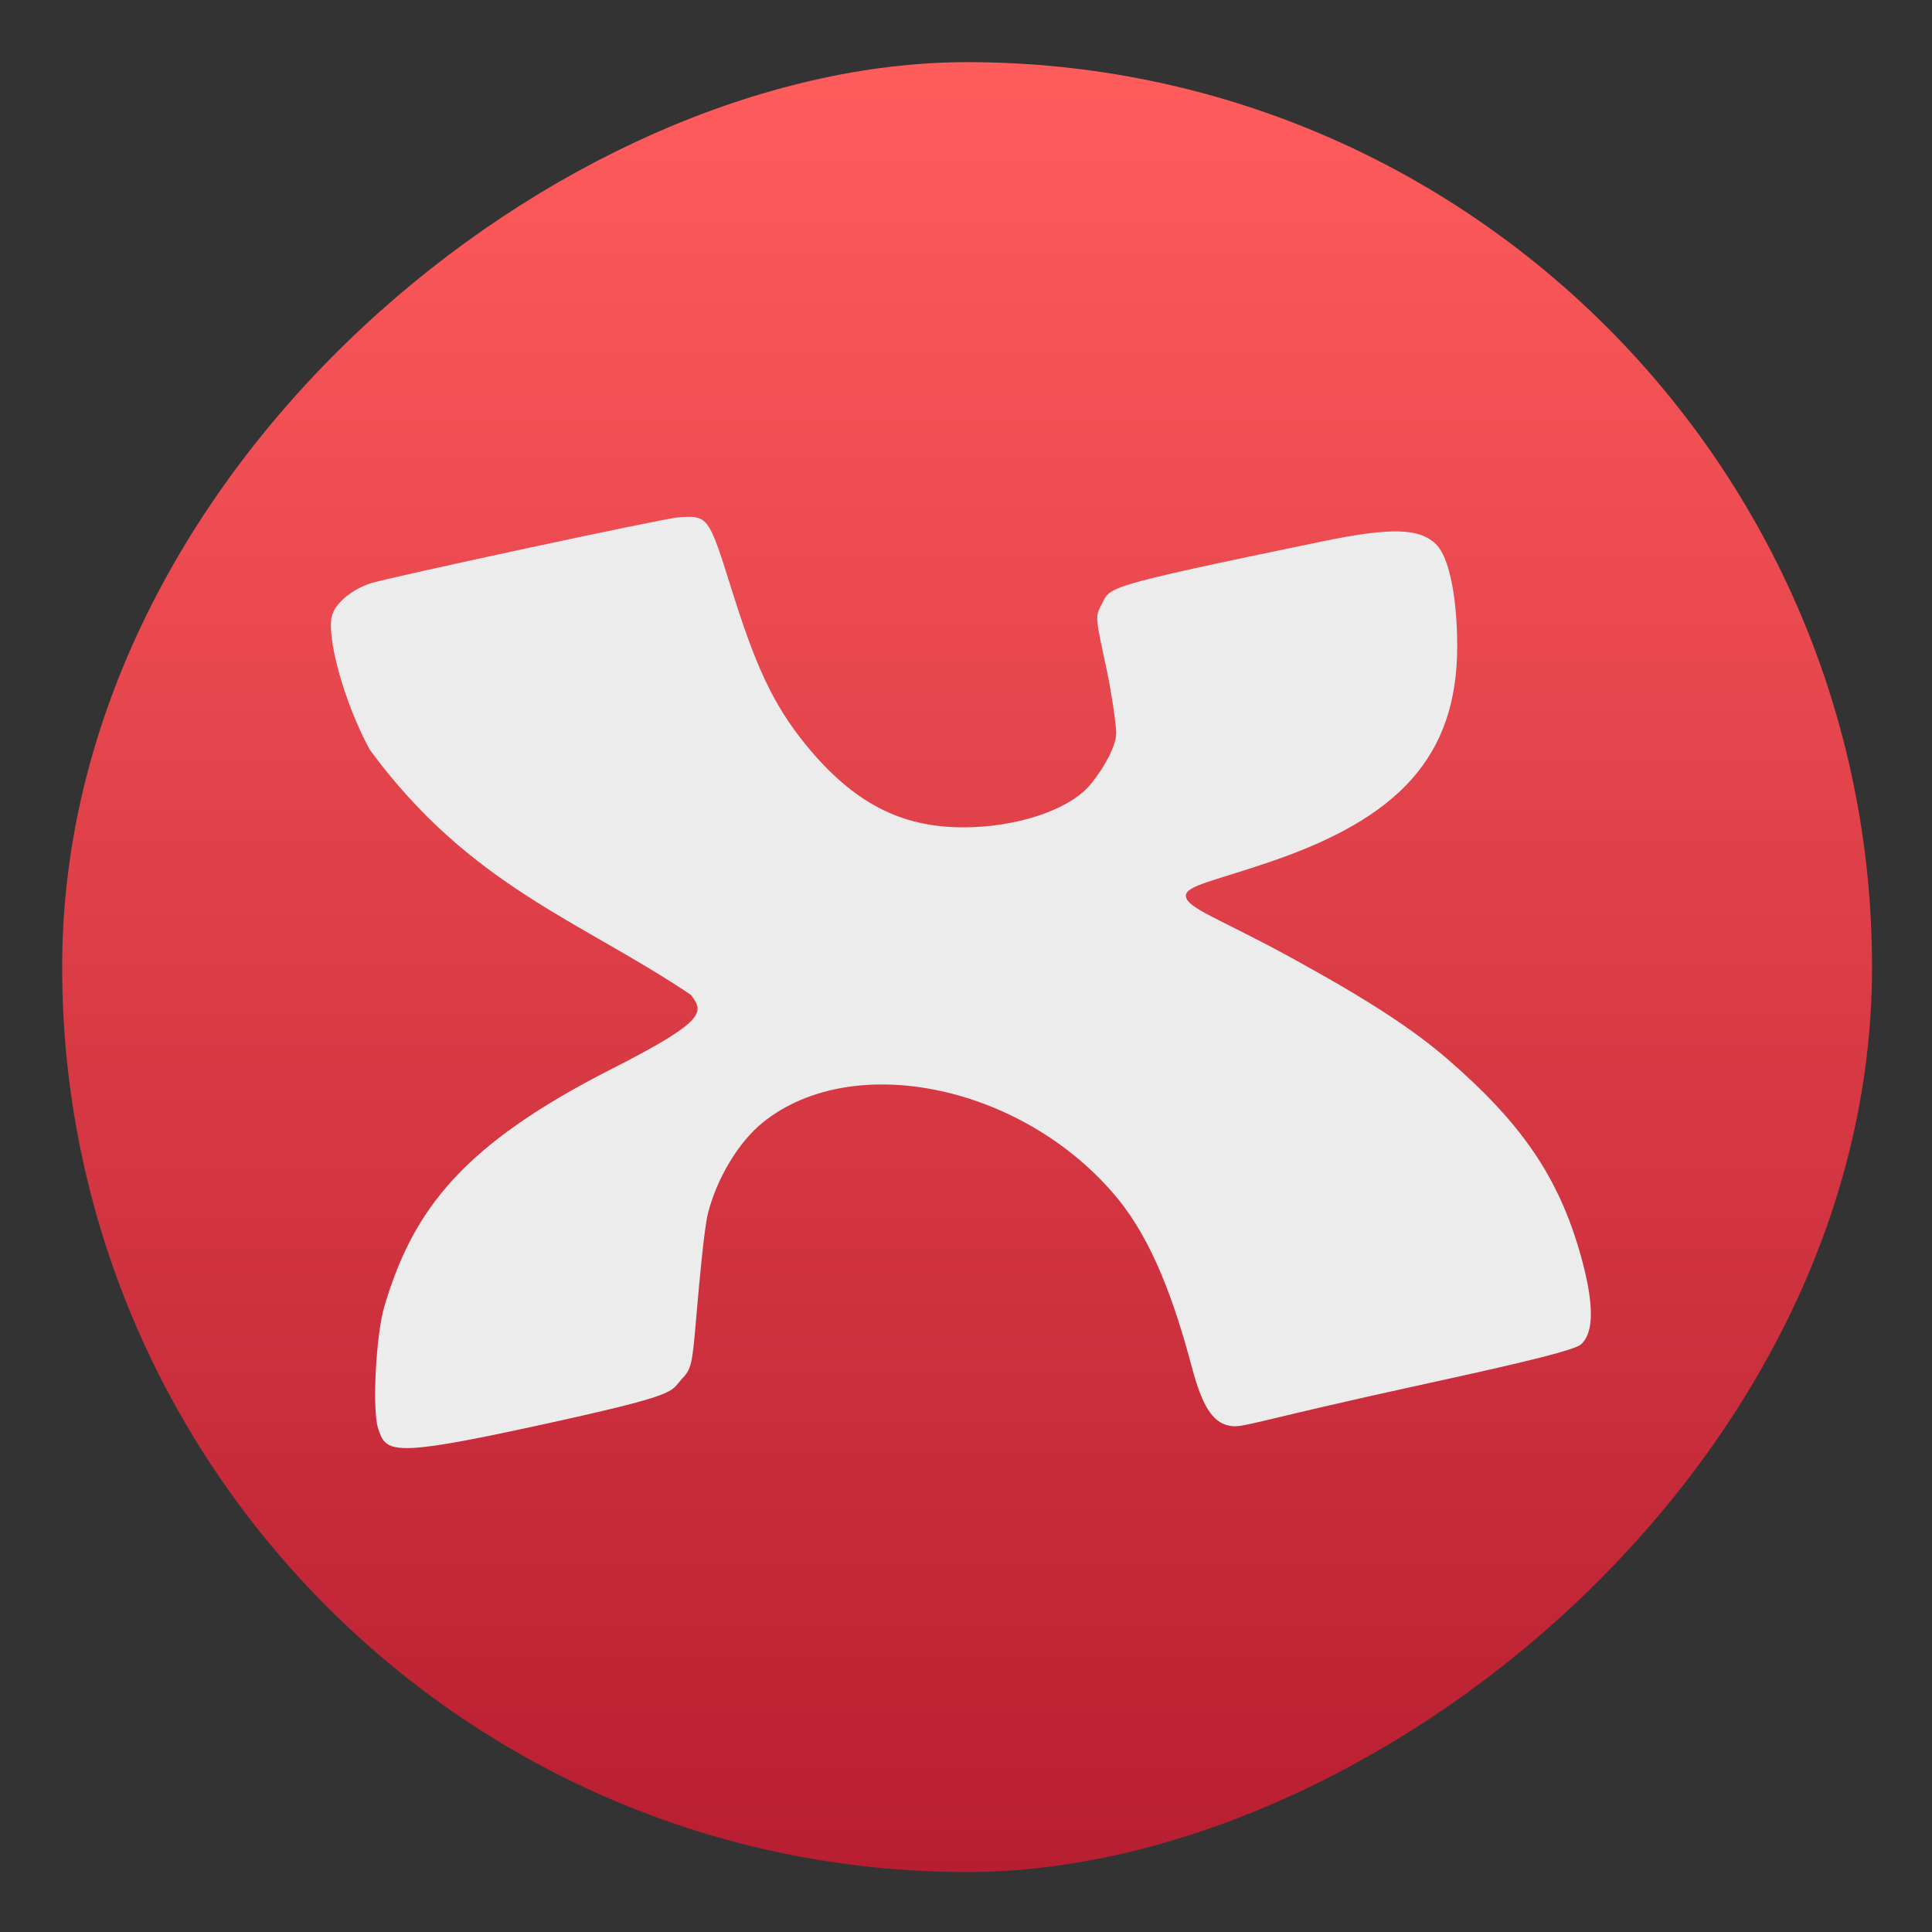 <?xml version="1.0" encoding="UTF-8" standalone="no"?>
<!-- Created with Inkscape (http://www.inkscape.org/) -->

<svg
   version="1.1"
   width="100%"
   height="100%"
   viewBox="0 0 512 512"
   id="svg2"
   sodipodi:docname="xmind.svg"
   inkscape:version="1.1 (c68e22c387, 2021-05-23)"
   xmlns:inkscape="http://www.inkscape.org/namespaces/inkscape"
   xmlns:sodipodi="http://sodipodi.sourceforge.net/DTD/sodipodi-0.dtd"
   xmlns:xlink="http://www.w3.org/1999/xlink"
   xmlns="http://www.w3.org/2000/svg"
   xmlns:svg="http://www.w3.org/2000/svg"
   xmlns:rdf="http://www.w3.org/1999/02/22-rdf-syntax-ns#"
   xmlns:cc="http://creativecommons.org/ns#"
   xmlns:dc="http://purl.org/dc/elements/1.1/">
  <rect x="0" y="0" width="512" height="512" fill="#333333" stroke="none"/>
  <sodipodi:namedview
     id="namedview39"
     pagecolor="#ffffff"
     bordercolor="#666666"
     borderopacity="1.0"
     inkscape:pageshadow="2"
     inkscape:pageopacity="0.0"
     inkscape:pagecheckerboard="0"
     showgrid="false"
     inkscape:zoom="0.21386719"
     inkscape:cx="-334.31963"
     inkscape:cy="577.46118"
     inkscape:window-width="1366"
     inkscape:window-height="708"
     inkscape:window-x="0"
     inkscape:window-y="0"
     inkscape:window-maximized="1"
     inkscape:current-layer="svg2" />
  <defs
     id="defs4">
    <filter
       color-interpolation-filters="sRGB"
       id="7"
       x="-0.018"
       y="-0.018"
       width="1.036"
       height="1.036">
      <feGaussianBlur
         id="feGaussianBlur7"
         stdDeviation="3.772" />
    </filter>
    <linearGradient
       y1="19.564"
       x2="0"
       y2="504.02"
       id="8"
       gradientUnits="userSpaceOnUse">
      <stop
         id="stop10"
         style="stop-color:#f3f3f3;stop-opacity:1"
         offset="0" />
      <stop
         id="stop12"
         style="stop-color:#eeeeee;stop-opacity:1"
         offset="0.5" />
      <stop
         id="stop14"
         style="stop-color:#ebebeb;stop-opacity:1"
         offset="1" />
    </linearGradient>
    <linearGradient
       x1="257"
       x2="362"
       id="5"
       xlink:href="#0"
       gradientUnits="userSpaceOnUse"
       gradientTransform="matrix(1.028,0,0,1.462,-383.737,-115.702)" />
    <linearGradient
       x1="257"
       x2="362"
       id="6"
       xlink:href="#0"
       gradientUnits="userSpaceOnUse"
       gradientTransform="matrix(1.038,0,0,1.462,-467.249,-124.14)" />
    <linearGradient
       x1="257"
       x2="362"
       id="4"
       xlink:href="#0"
       gradientUnits="userSpaceOnUse"
       gradientTransform="matrix(1.028,0,0,1.462,-610.004,-127.971)" />
    <linearGradient
       x1="257"
       x2="362"
       id="3"
       xlink:href="#0"
       gradientUnits="userSpaceOnUse"
       gradientTransform="matrix(1.038,0,0,1.462,-427.092,-112.11)" />
    <linearGradient
       id="0">
      <stop
         id="stop21"
         style="stop-color:#000000;stop-opacity:1"
         offset="0" />
      <stop
         id="stop23"
         style="stop-color:#ffffff;stop-opacity:1"
         offset="1" />
    </linearGradient>
    <linearGradient
       x1="257"
       x2="362"
       id="2"
       xlink:href="#0"
       gradientUnits="userSpaceOnUse"
       gradientTransform="matrix(1.038,0,0,1.462,-467.249,-112.11)" />
    <linearGradient
       x1="257"
       x2="362"
       id="1"
       xlink:href="#0"
       gradientUnits="userSpaceOnUse"
       gradientTransform="matrix(1.038,0,0,1.462,-467.253,-112.11)" />
    <linearGradient
       id="SVGID_3_"
       gradientUnits="userSpaceOnUse"
       x1="212.132"
       x2="284.116"
       y1="189.196"
       y2="261.18">
      <stop
         offset="0"
         stop-color="#ebeff0"
         id="stop12-3" />
      <stop
         offset="1"
         stop-color="#e3e5e4"
         id="stop14-6" />
    </linearGradient>
    <linearGradient
       gradientTransform="matrix(0.692,0,0,0.676,117.88,177.07)"
       gradientUnits="userSpaceOnUse"
       y2="516.46"
       x2="409.49"
       y1="542.8"
       x1="409.57"
       id="0-7">
      <stop
         stop-color="#e54141"
         id="stop2" />
      <stop
         offset="1"
         stop-color="#ffbd00"
         id="stop4" />
    </linearGradient>
    <linearGradient
       inkscape:collect="always"
       xlink:href="#linearGradient1114"
       id="linearGradient920"
       x1="38.5"
       y1="256"
       x2="473.5"
       y2="256"
       gradientUnits="userSpaceOnUse"
       gradientTransform="matrix(1.103,0,0,1.103,-538.56,-25.98)" />
    <linearGradient
       id="0-3"
       gradientUnits="userSpaceOnUse"
       y1="545.14"
       x2="0"
       y2="518.14">
      <stop
         stop-color="#a150c9"
         id="stop8" />
      <stop
         offset="1"
         stop-color="#e39aff"
         id="stop10-5" />
    </linearGradient>
    <linearGradient
       id="e"
       x1="17.197"
       x2="27.308"
       y1="11.627"
       y2="31.453"
       gradientTransform="matrix(10.675,0,0,12.432,13.838,-39.773)"
       gradientUnits="userSpaceOnUse">
      <stop
         stop-color="#fcfcfc"
         offset="0"
         id="stop7" />
      <stop
         stop-color="#fbc2bb"
         offset="1"
         id="stop9" />
    </linearGradient>
    <linearGradient
       id="linearGradient1114"
       x1="7.937"
       x2="7.937"
       y1="15.081"
       y2="1.852"
       gradientTransform="matrix(3.78,0,0,3.78,525.109,-17.091)"
       gradientUnits="userSpaceOnUse">
      <stop
         stop-color="#b81e31"
         offset="0"
         id="stop25" />
      <stop
         stop-color="#ff5c5c"
         offset="1"
         id="stop27" />
    </linearGradient>
  </defs>
  <rect
     width="479.638"
     height="479.638"
     rx="239.819"
     x="-496.109"
     y="16.471"
     id="rect33"
     style="fill:url(#linearGradient920);fill-opacity:1;stroke-width:1.103"
     transform="rotate(-90)" />
  <path
     d="m 182.256,136.968 c -0.787,0.009 -1.675,0.091 -2.694,0.163 -3.864,0.283 -76.77,15.935 -81.412,17.48 -4.906,1.631 -9.095,5.078 -10.117,8.348 -1.743,5.557 3.308,23.617 9.976,35.743 26.601,36.223 56.136,45.425 85.077,64.945 3.322,4.465 4.634,6.621 -20.848,19.558 -39.826,20.222 -52.718,37.422 -60.346,62.867 -2.253,7.519 -3.299,27.401 -1.711,32.405 2.061,6.486 3.304,7.791 41.785,-0.579 38.655,-8.409 35.459,-8.901 38.683,-12.403 2.626,-2.853 2.776,-3.54 3.923,-17.037 0.661,-7.734 2.025,-22.835 3.026,-26.837 2.321,-9.291 8.159,-18.993 14.516,-24.125 24.111,-19.459 69.492,-9.755 94.053,20.104 9.253,11.251 15.064,27.309 19.701,44.758 2.676,10.068 5.393,14.439 9.613,15.401 3.882,0.884 3.977,-0.508 53.162,-11.217 27.36,-5.957 38.746,-8.854 40.356,-10.291 3.458,-3.089 3.472,-10.647 0.024,-23.136 -5.912,-21.46 -16.169,-35.724 -35.169,-52.229 -9.4,-8.165 -21.268,-15.884 -41.364,-26.919 -19.114,-10.495 -28.217,-13.335 -28.217,-16.594 0,-2.695 7.507,-3.896 22.67,-9.098 33.222,-11.401 49.231,-27.393 49.231,-57.005 0,-12.995 -2.139,-23.482 -5.465,-26.884 -4.423,-4.525 -12.19,-4.669 -30.765,-0.817 -59.535,12.345 -55.437,11.863 -58.206,17.003 -1.465,2.718 -1.401,3.356 1.292,15.708 1.543,7.082 2.785,15.941 2.776,17.996 -0.024,4.371 -4.976,11.674 -7.399,14.276 -5.927,6.367 -19.362,10.699 -33.124,10.699 -16.646,0 -29.186,-6.561 -41.644,-21.773 -9.001,-10.992 -13.597,-21.63 -19.73,-41.201 -5.385,-17.189 -6.124,-19.431 -11.658,-19.319 z"
     enable-background="new"
     fill="url(#e)"
     stroke-width="8.702"
     id="path46"
     style="fill:#ececec" />
</svg>
